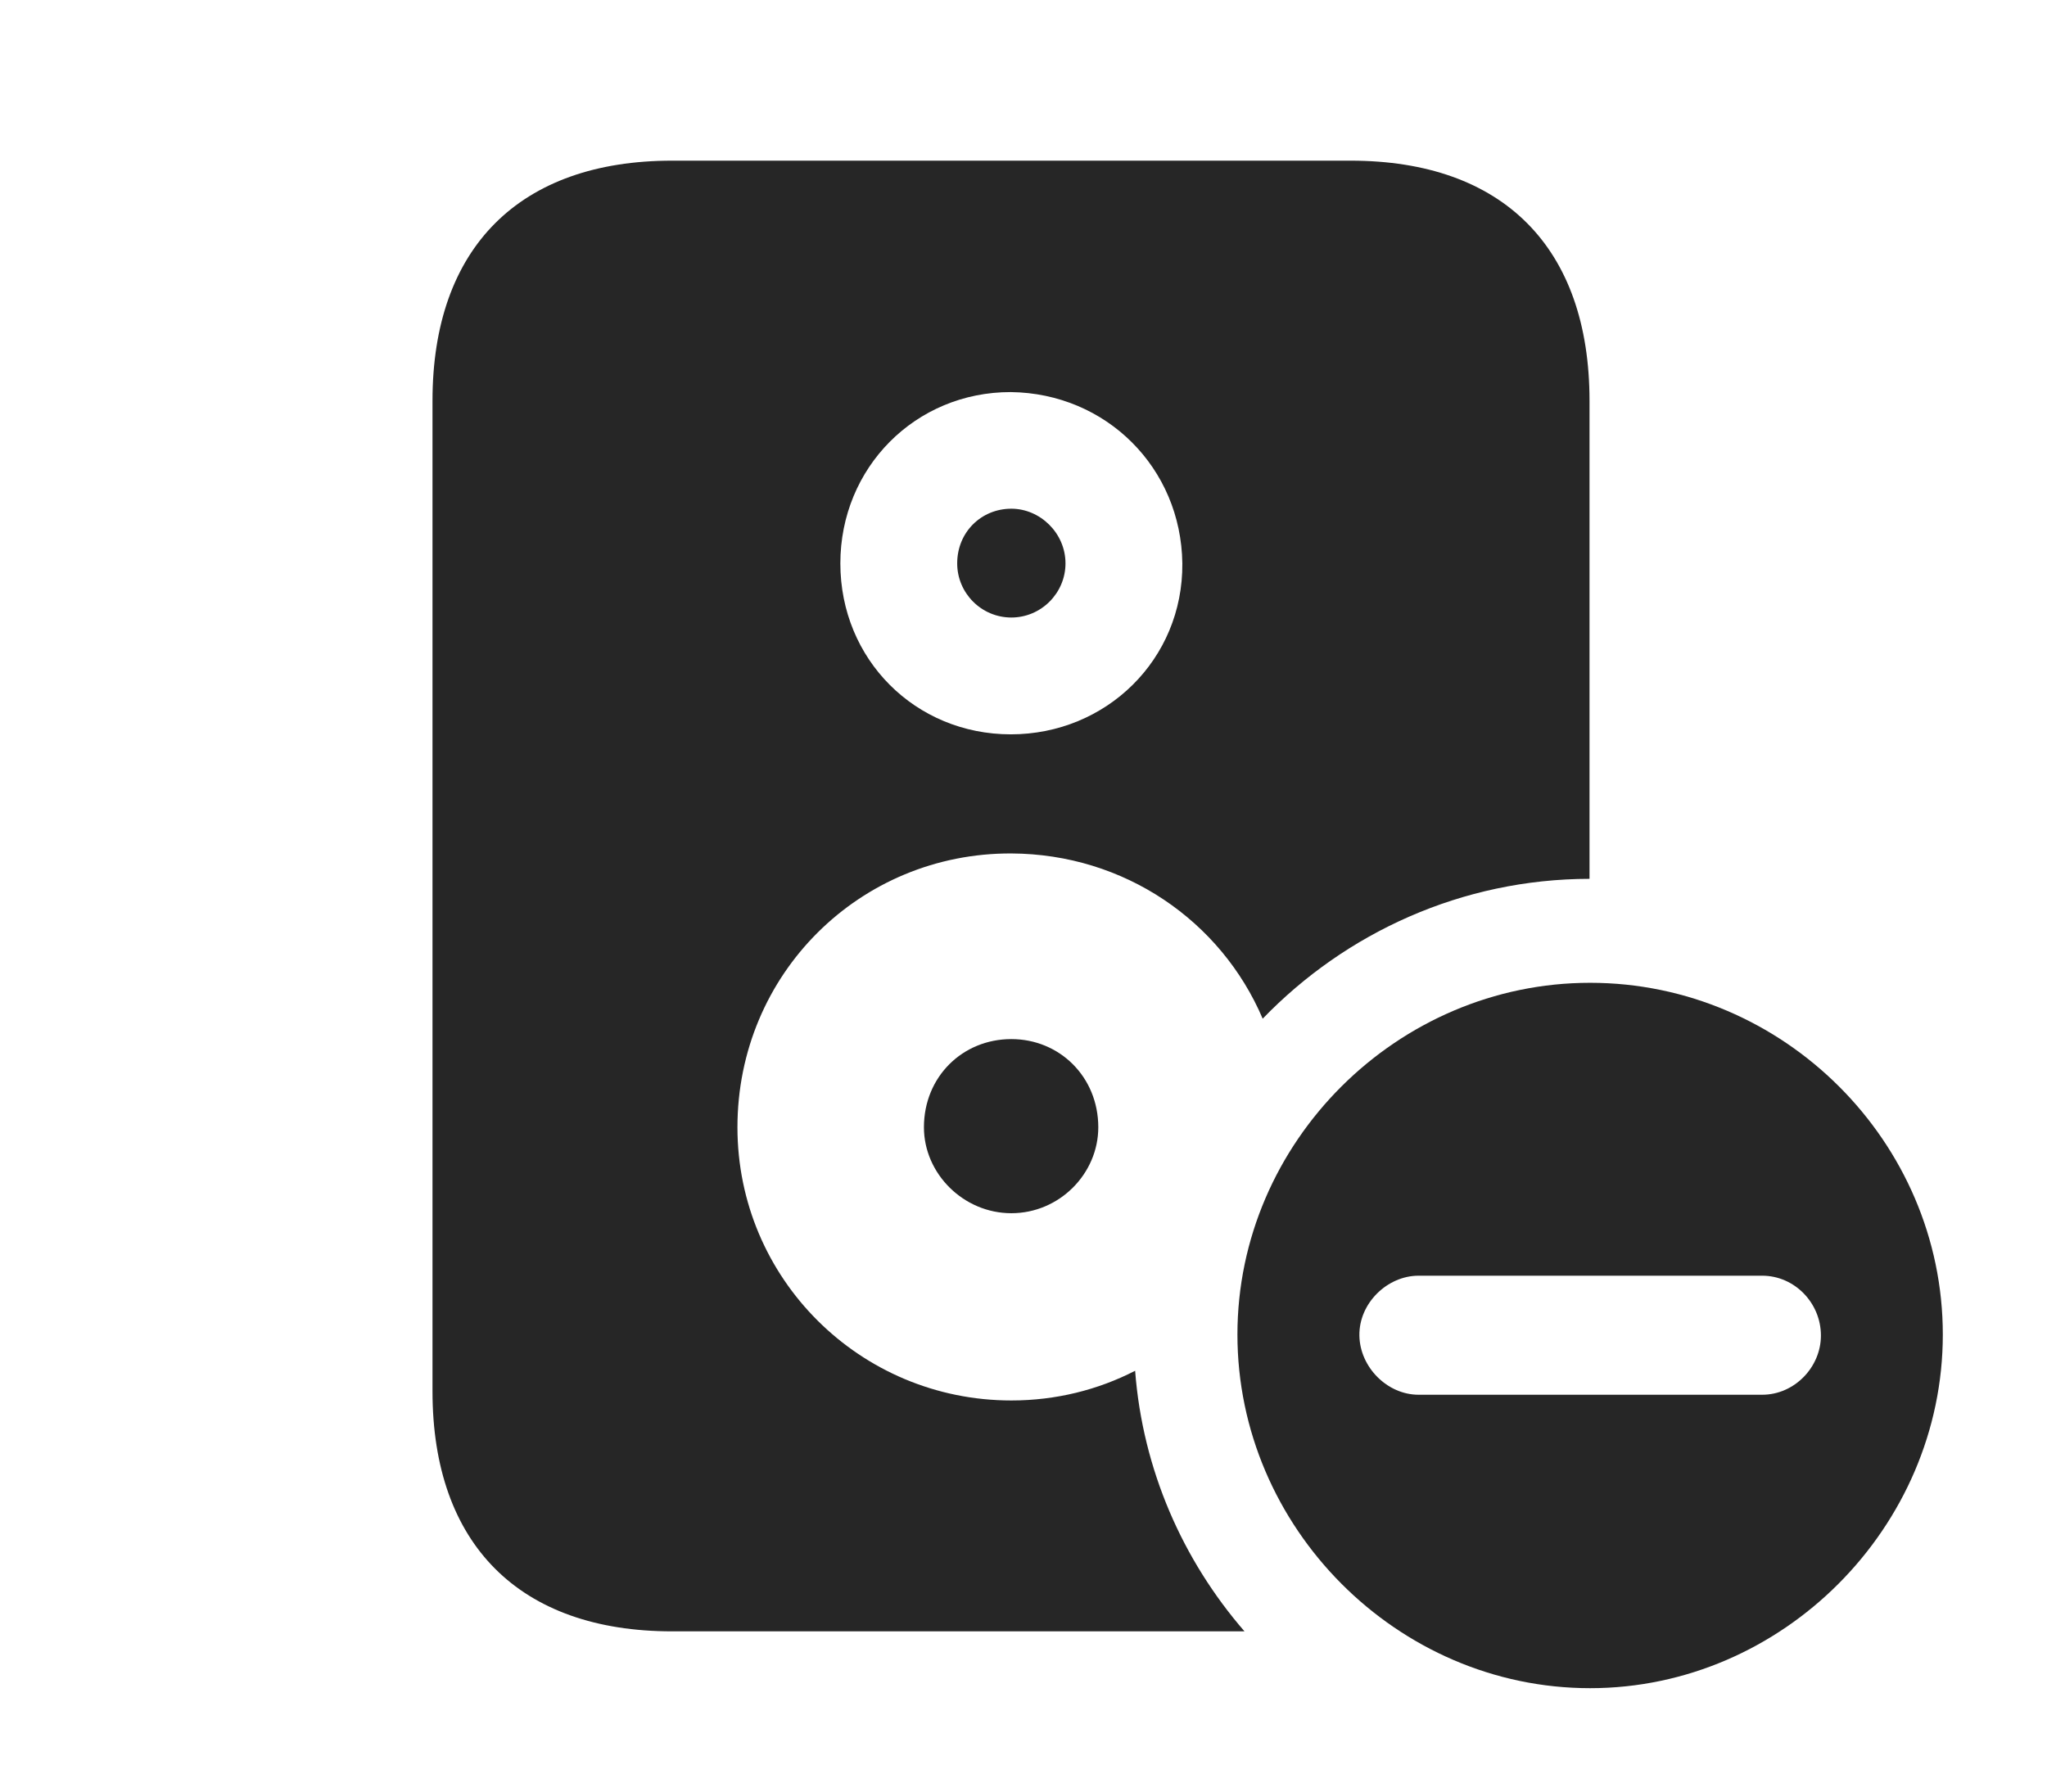 <?xml version="1.0" encoding="UTF-8"?>
<!--Generator: Apple Native CoreSVG 326-->
<!DOCTYPE svg PUBLIC "-//W3C//DTD SVG 1.1//EN" "http://www.w3.org/Graphics/SVG/1.1/DTD/svg11.dtd">
<svg version="1.1" xmlns="http://www.w3.org/2000/svg" xmlns:xlink="http://www.w3.org/1999/xlink"
       viewBox="0 0 30.395 26.609">
       <g>
              <rect height="26.609" opacity="0" width="30.395" x="0" y="0" />
              <path d="M23.602 5.951L23.602 13.052C21.707 13.054 19.981 13.852 18.749 15.129C18.13 13.676 16.694 12.683 15.017 12.675C12.771 12.666 10.95 14.462 10.95 16.742C10.95 18.99 12.771 20.799 15.017 20.799C15.68 20.799 16.305 20.641 16.855 20.358C16.967 21.826 17.561 23.169 18.479 24.228L9.98 24.228C7.713 24.228 6.422 22.934 6.422 20.663L6.422 5.951C6.422 3.68 7.713 2.386 9.98 2.386L20.054 2.386C22.32 2.386 23.602 3.68 23.602 5.951ZM16.308 16.742C16.308 17.43 15.732 18.018 15.017 18.018C14.306 18.018 13.719 17.43 13.719 16.742C13.719 15.992 14.292 15.432 15.017 15.432C15.732 15.432 16.308 15.992 16.308 16.742ZM12.478 8.367C12.478 9.793 13.591 10.906 15.009 10.906C16.426 10.906 17.568 9.793 17.556 8.367C17.538 6.948 16.426 5.84 15.009 5.823C13.591 5.821 12.478 6.946 12.478 8.367ZM15.821 8.367C15.821 8.808 15.46 9.171 15.017 9.171C14.572 9.171 14.213 8.808 14.213 8.367C14.213 7.902 14.572 7.555 15.017 7.555C15.443 7.555 15.821 7.916 15.821 8.367Z"
                     fill="currentColor" fill-opacity="0.85" />
              <path d="M28.848 19.82C28.848 22.682 26.468 25.072 23.611 25.072C20.747 25.072 18.374 22.686 18.374 19.82C18.374 16.961 20.747 14.596 23.611 14.596C26.485 14.596 28.848 16.961 28.848 19.82ZM21.064 18.946C20.598 18.946 20.177 19.356 20.185 19.835C20.192 20.304 20.598 20.714 21.064 20.714L26.166 20.714C26.645 20.714 27.038 20.304 27.038 19.835C27.038 19.349 26.645 18.946 26.166 18.946Z"
                     fill="currentColor" fill-opacity="0.85" />
       </g>
</svg>